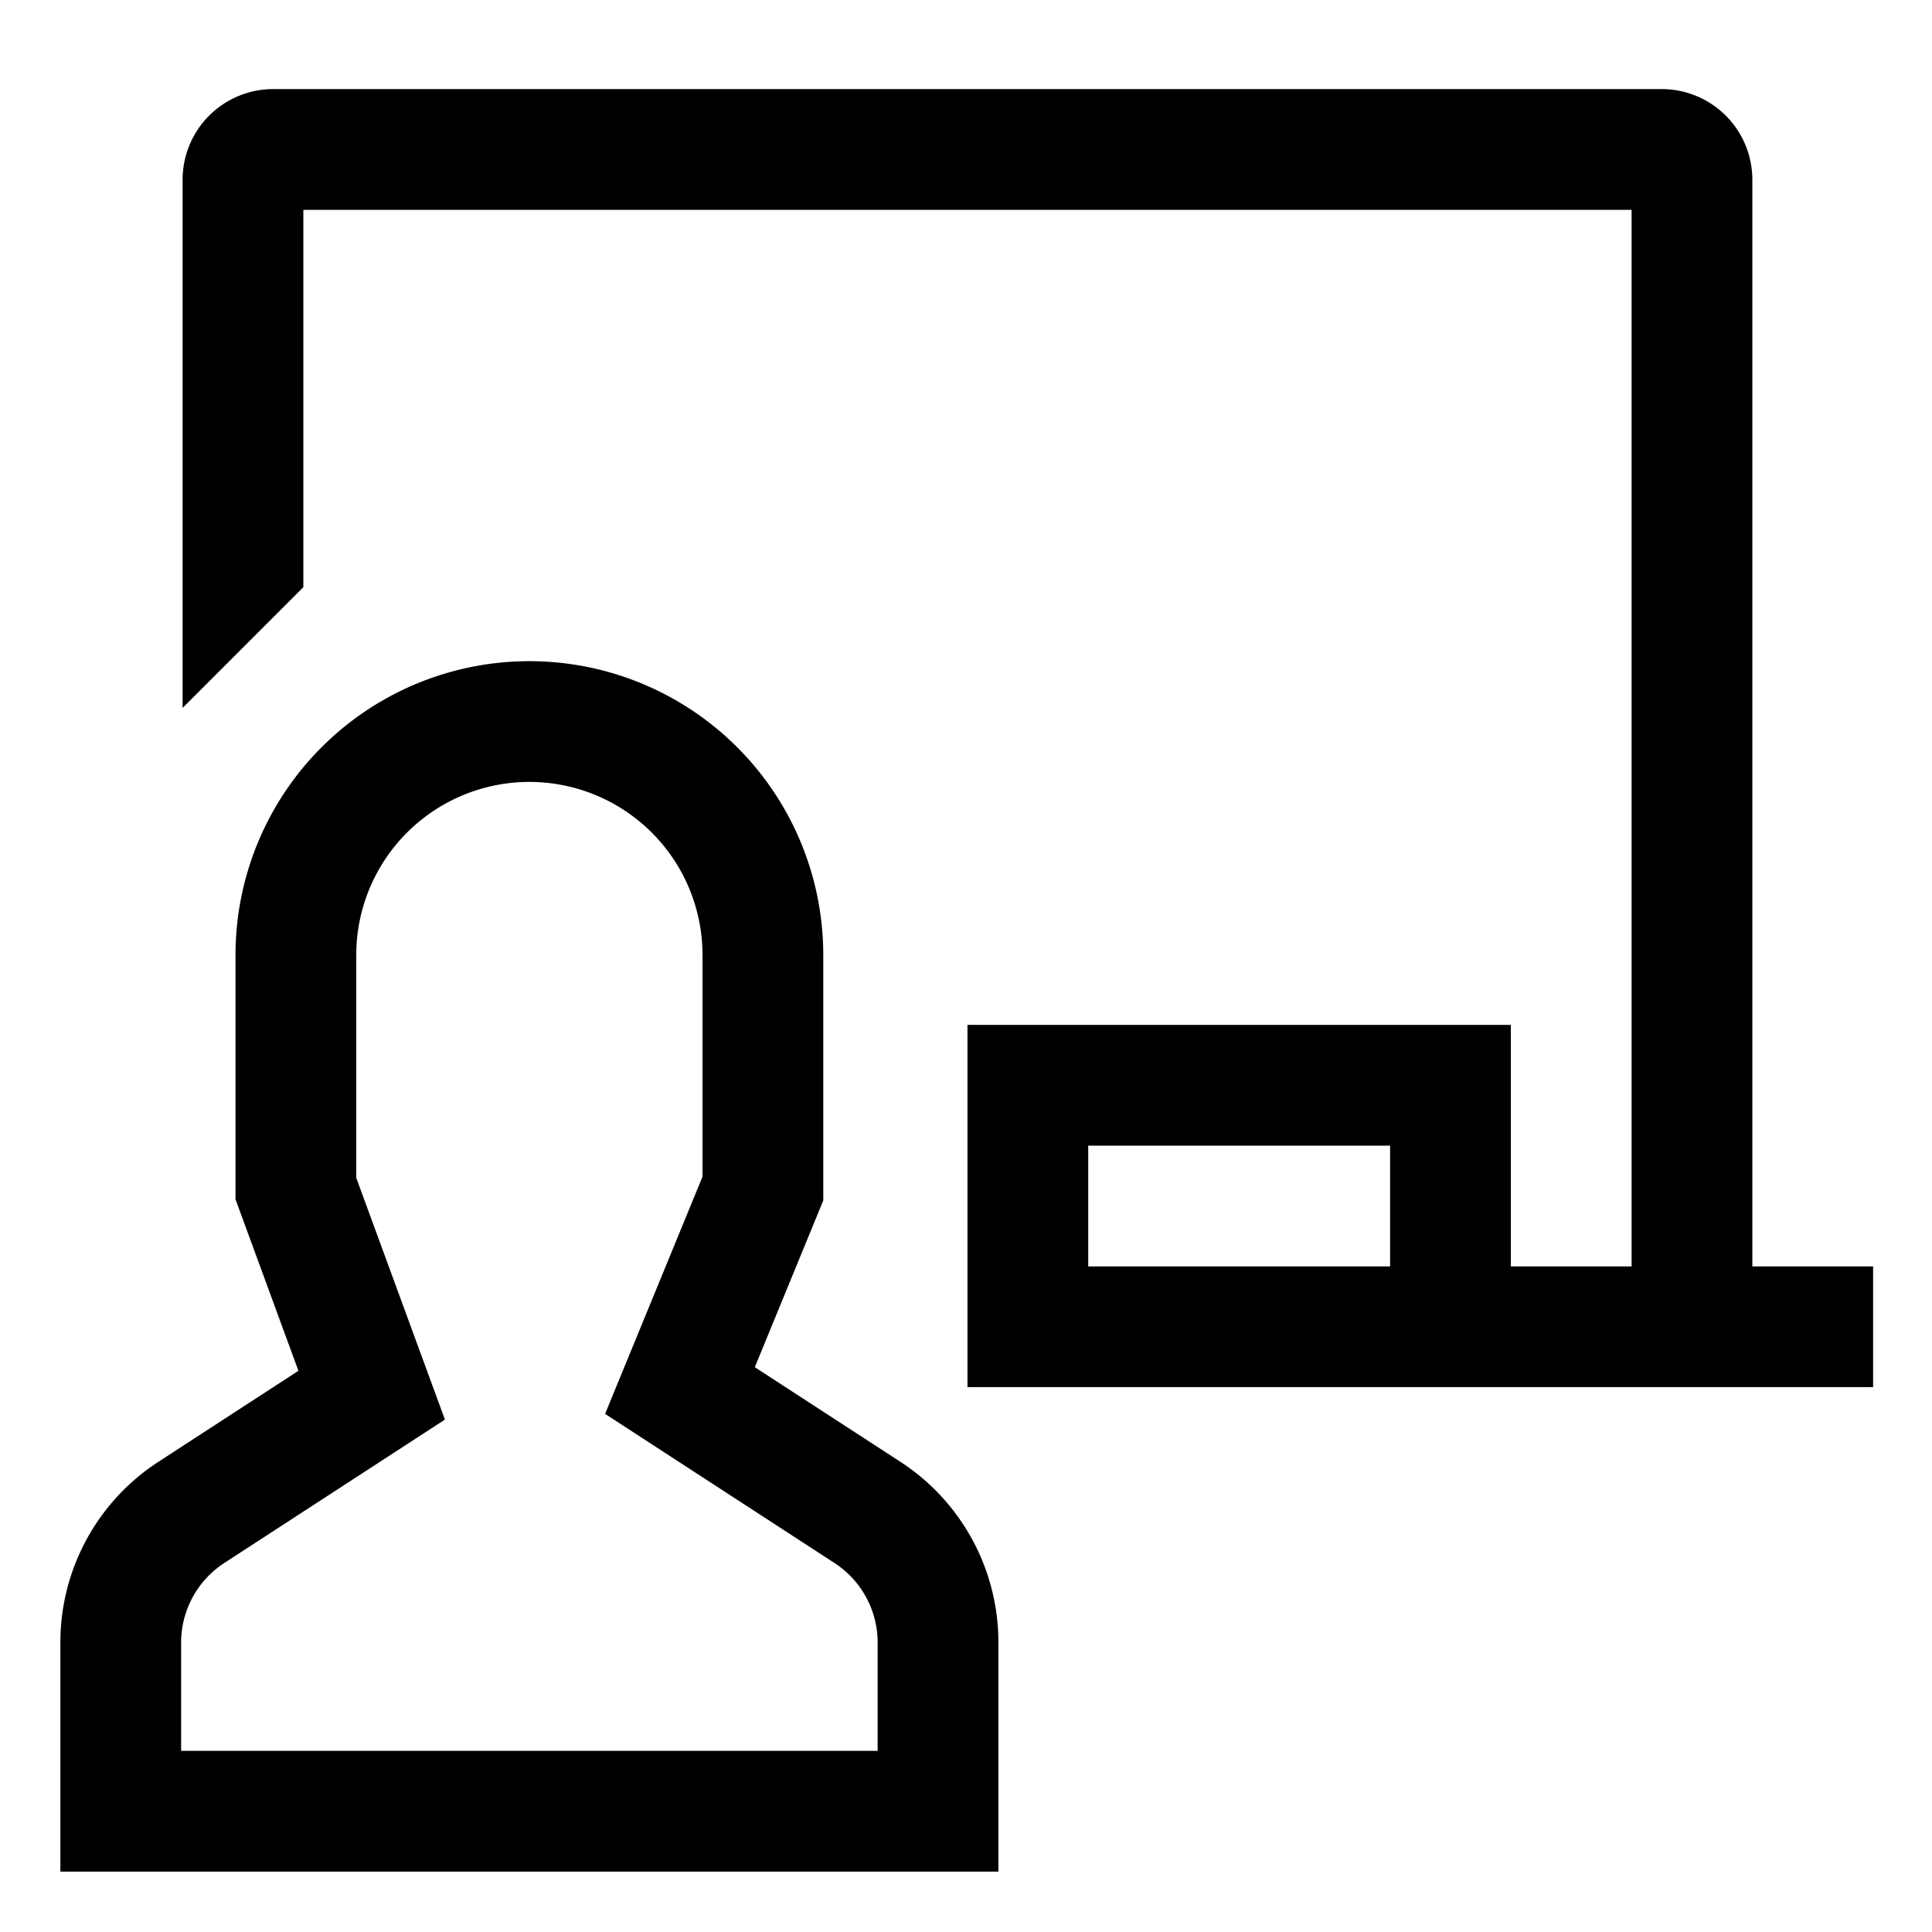 <svg xmlns="http://www.w3.org/2000/svg" id="export" viewBox="0 0 512 512">
  <defs>
    <style>
      .cls-1{fill:currentColor}
    </style>
  </defs>
  <path d="M238.534,387.345l-38.502-25.026L218.175,318.14v-65.039a77.881,77.881,0,1,0-155.763,0v64.724l16.67,45.451L42.051,387.345A57.059,57.059,0,0,0,16,435.35V496H264.586V435.35A57.058,57.058,0,0,0,238.534,387.345ZM232.586,464H48V435.35a25.17,25.17,0,0,1,11.491-21.175l58.417-37.97L94.412,312.141v-59.04a45.881,45.881,0,1,1,91.763,0v58.725l-25.818,62.87,60.738,39.48A25.168,25.168,0,0,1,232.586,435.35Z" class="cls-1"/>
  <path d="M464.391,335.609v-288a24.027,24.027,0,0,0-24-24h-368a24.027,24.027,0,0,0-24,24v140l32-32v-100h352v280h-32v-64h-144v96h240v-32Zm-96,0h-80v-32h80Z" class="cls-1"/>
</svg>
